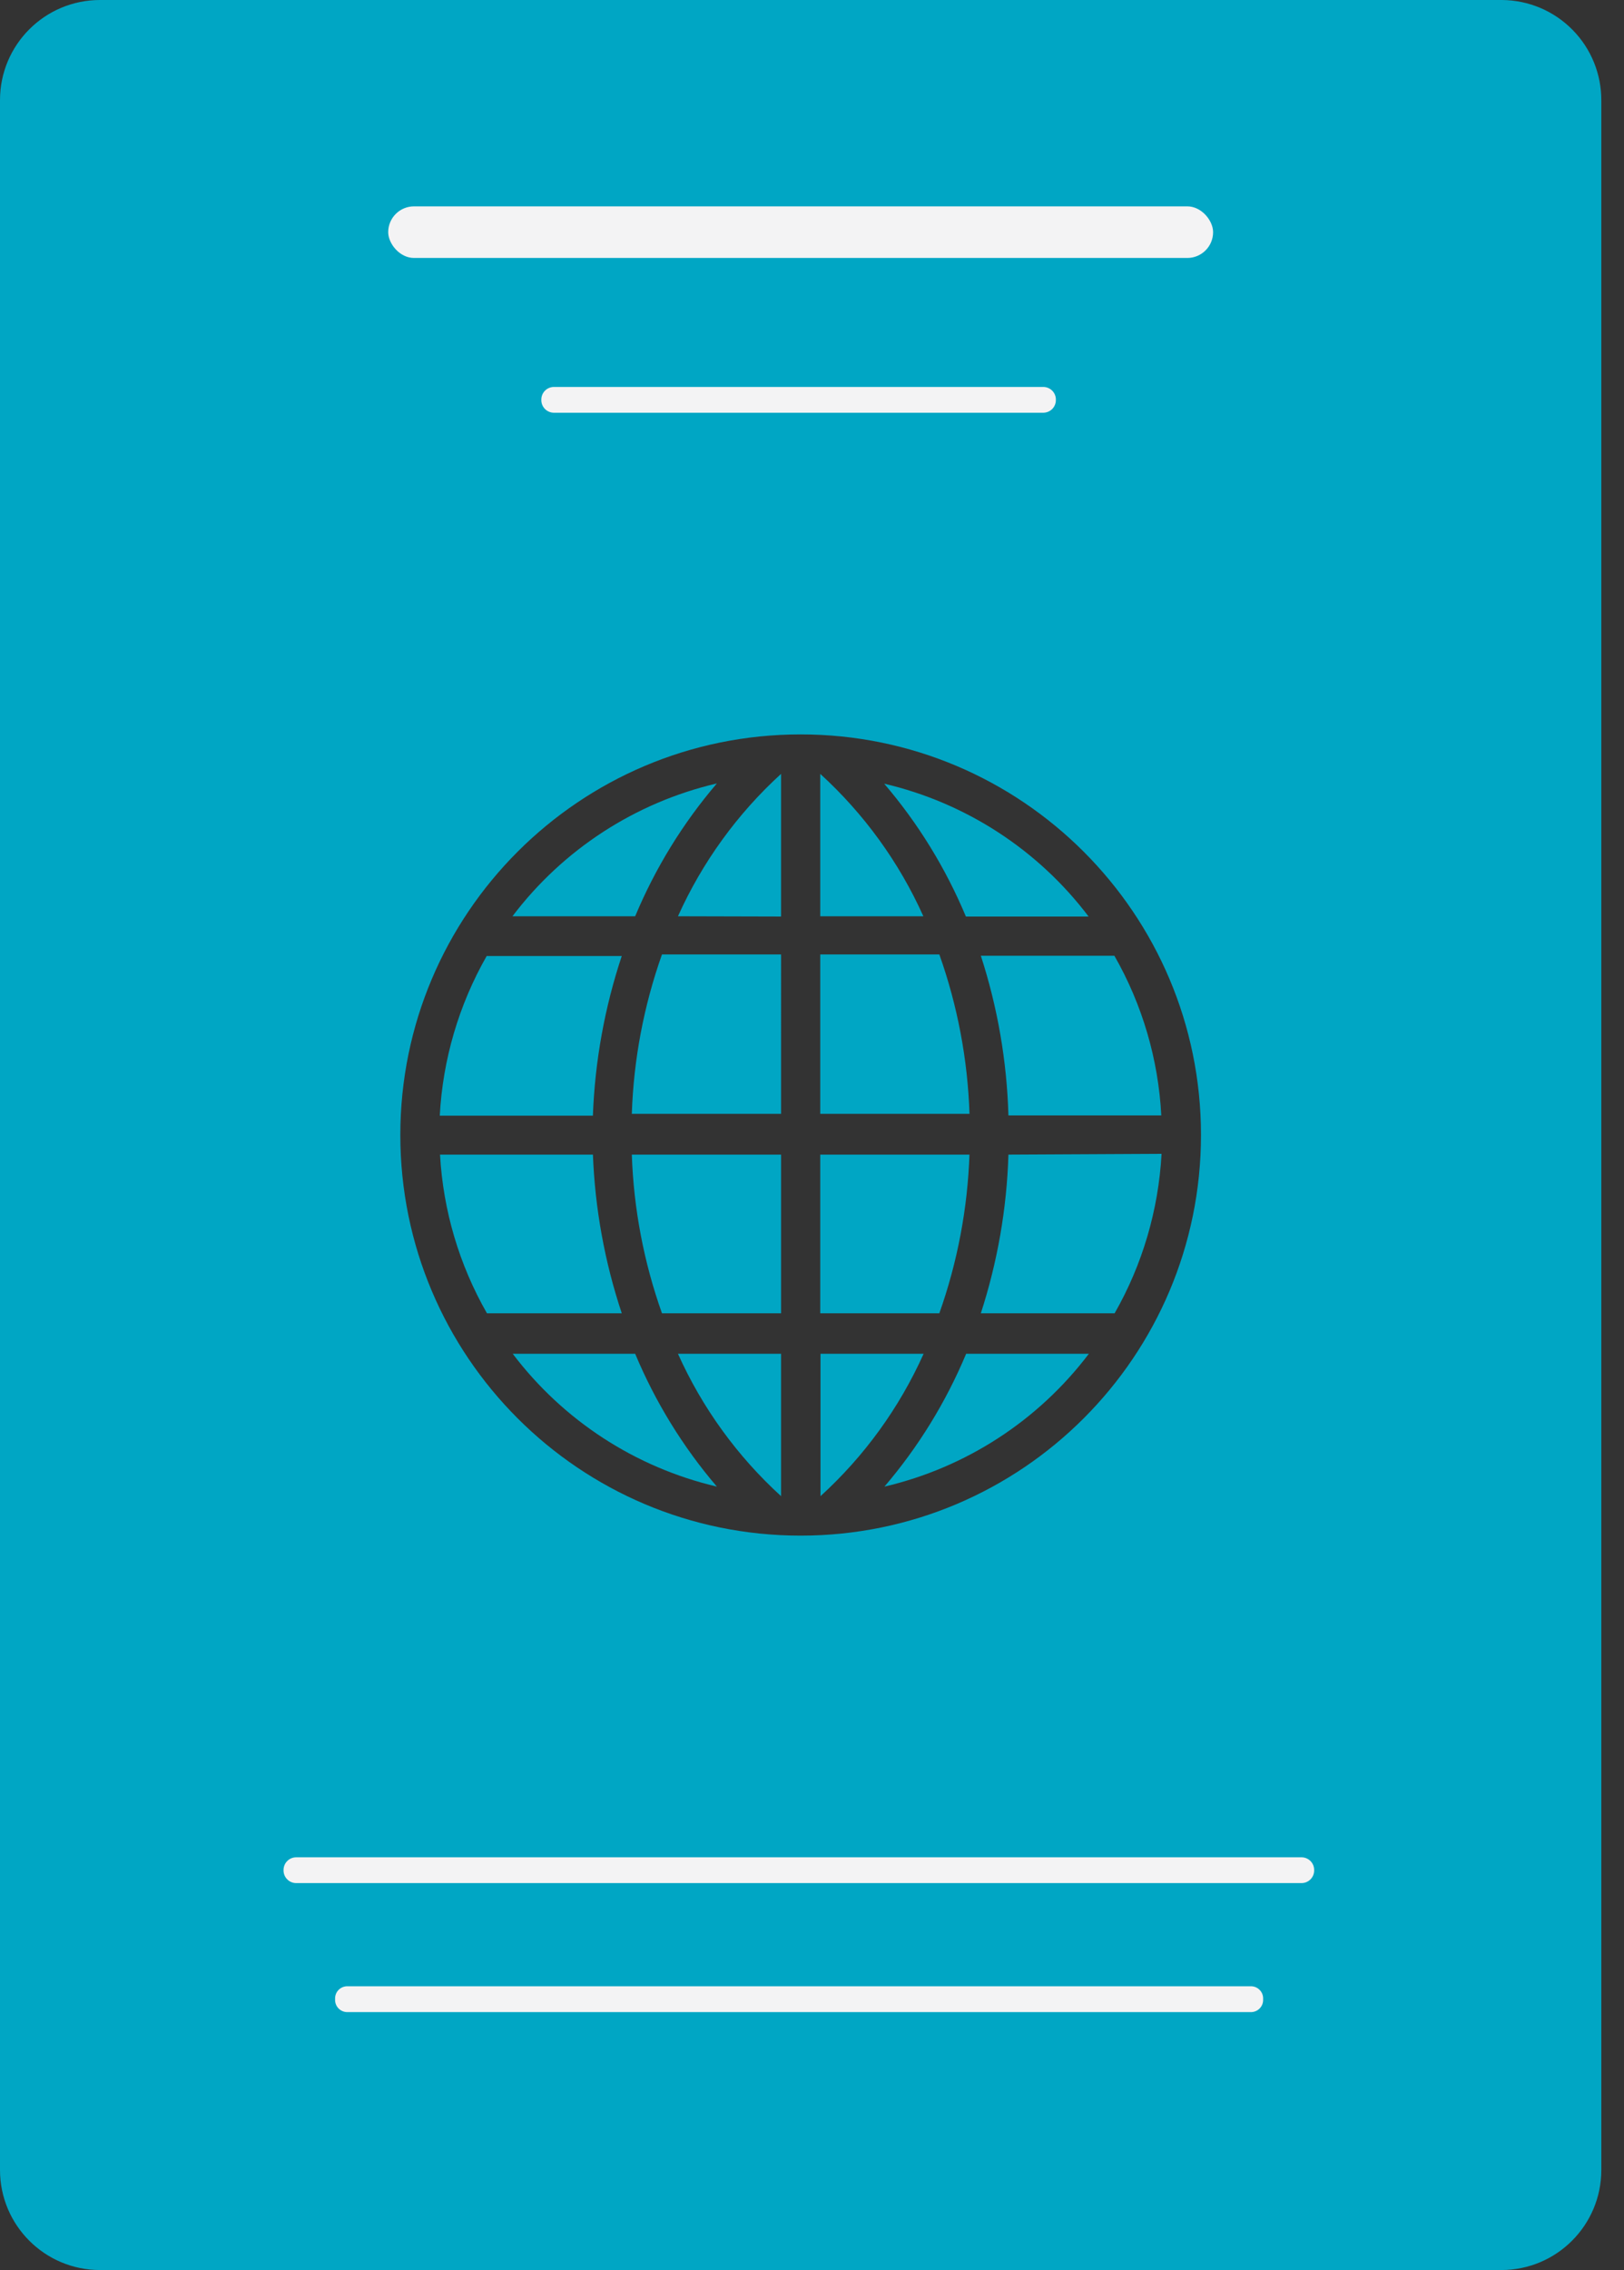 <svg width="63" height="88" viewBox="0 0 63 88" xmlns="http://www.w3.org/2000/svg">
    <rect x="0" y="0" width="63" height="88" fill="#333333" stroke="none"/>
    <title>passport_hover</title>
    <g fill-rule="nonzero" fill="none">
        <path d="M36.44 37h-4.62v6.18h5.79c-.07-2.108-.464-4.193-1.17-6.18zM31.82 30v5.52h4c-.94-2.095-2.303-3.973-4-5.52zM37.61 44.76h-5.79v6.15h4.62c.706-1.99 1.1-4.08 1.17-6.19v.04zM30.3 58v-5.52h-4c.94 2.095 2.302 3.974 4 5.52zM35.83 52.48h-4V58c1.698-1.546 3.06-3.425 4-5.52zM42.23 35.53c-1.96-2.59-4.767-4.41-7.93-5.15 1.32 1.54 2.388 3.28 3.17 5.15h4.76zM34.31 57.63c3.163-.74 5.968-2.56 7.93-5.15h-4.76c-.783 1.87-1.852 3.61-3.17 5.15zM39.12 44.76c-.063 2.09-.424 4.16-1.07 6.15h5.19c1.08-1.89 1.702-4.007 1.82-6.18l-5.94.03zM25.68 50.91h4.62v-6.15h-5.79c.072 2.098.466 4.172 1.17 6.15zM39.12 43.24h5.93c-.114-2.177-.737-4.298-1.82-6.19h-5.18c.65 2.002 1.01 4.086 1.07 6.19zM23 44.76h-5.93c.12 2.164.744 4.27 1.82 6.15h5.23c-.665-1.996-1.042-4.077-1.12-6.18v.03zM24.12 37.06h-5.24c-1.08 1.893-1.704 4.013-1.82 6.19H23c.078-2.106.455-4.19 1.12-6.19zM25.68 37c-.705 1.988-1.1 4.072-1.17 6.18h5.79V37h-4.62zM27.81 57.63c-1.318-1.54-2.388-3.28-3.17-5.15h-4.75c1.96 2.587 4.76 4.408 7.92 5.15zM27.81 30.37c-3.163.74-5.968 2.56-7.93 5.15h4.76c.782-1.87 1.852-3.61 3.17-5.15zM30.3 35.53V30c-1.697 1.547-3.058 3.426-4 5.52l4 .01z" fill="#00a6c4" />
        <path d="M58.24 0H3.88C1.737 0 0 1.737 0 3.88v80.24C0 86.263 1.737 88 3.88 88h54.36c2.143 0 3.88-1.737 3.88-3.88V3.91c.008-1.03-.393-2.02-1.115-2.752C60.283.424 59.3.008 58.27 0h-.03zM31.06 28.47c8.577 0 15.53 6.953 15.53 15.53 0 8.577-6.953 15.53-15.53 15.53-8.577 0-15.53-6.953-15.53-15.53 0-8.577 6.953-15.53 15.53-15.53z" fill="#00a6c4" />
        <path d="M11.49 72h39c.132 0 .258.053.35.147.092.094.143.22.14.353.003.132-.048.26-.14.353-.092.094-.218.147-.35.147h-39c-.132 0-.258-.053-.35-.147-.092-.094-.143-.22-.14-.353-.003-.132.048-.26.14-.353.092-.094.218-.147.35-.147zM13.44 77h35.12c.125.008.24.065.324.16.082.092.124.215.116.34.008.125-.034.248-.116.34-.083.095-.2.152-.324.16H13.44c-.125-.008-.24-.065-.324-.16-.082-.092-.124-.215-.116-.34-.008-.125.034-.248.116-.34.083-.095.2-.152.324-.16zM21.48 15h19c.13.003.254.057.344.15.09.094.14.22.136.35.003.13-.046.256-.136.35-.09.093-.214.147-.344.15h-19c-.13-.003-.254-.057-.344-.15-.09-.094-.14-.22-.136-.35-.003-.13.046-.256.136-.35.09-.093.214-.147.344-.15z" fill="#F3F3F4" />
        <rect fill="#F3F3F4" x="15.06" y="8" width="32" height="2" rx="1" />
    </g>
</svg>